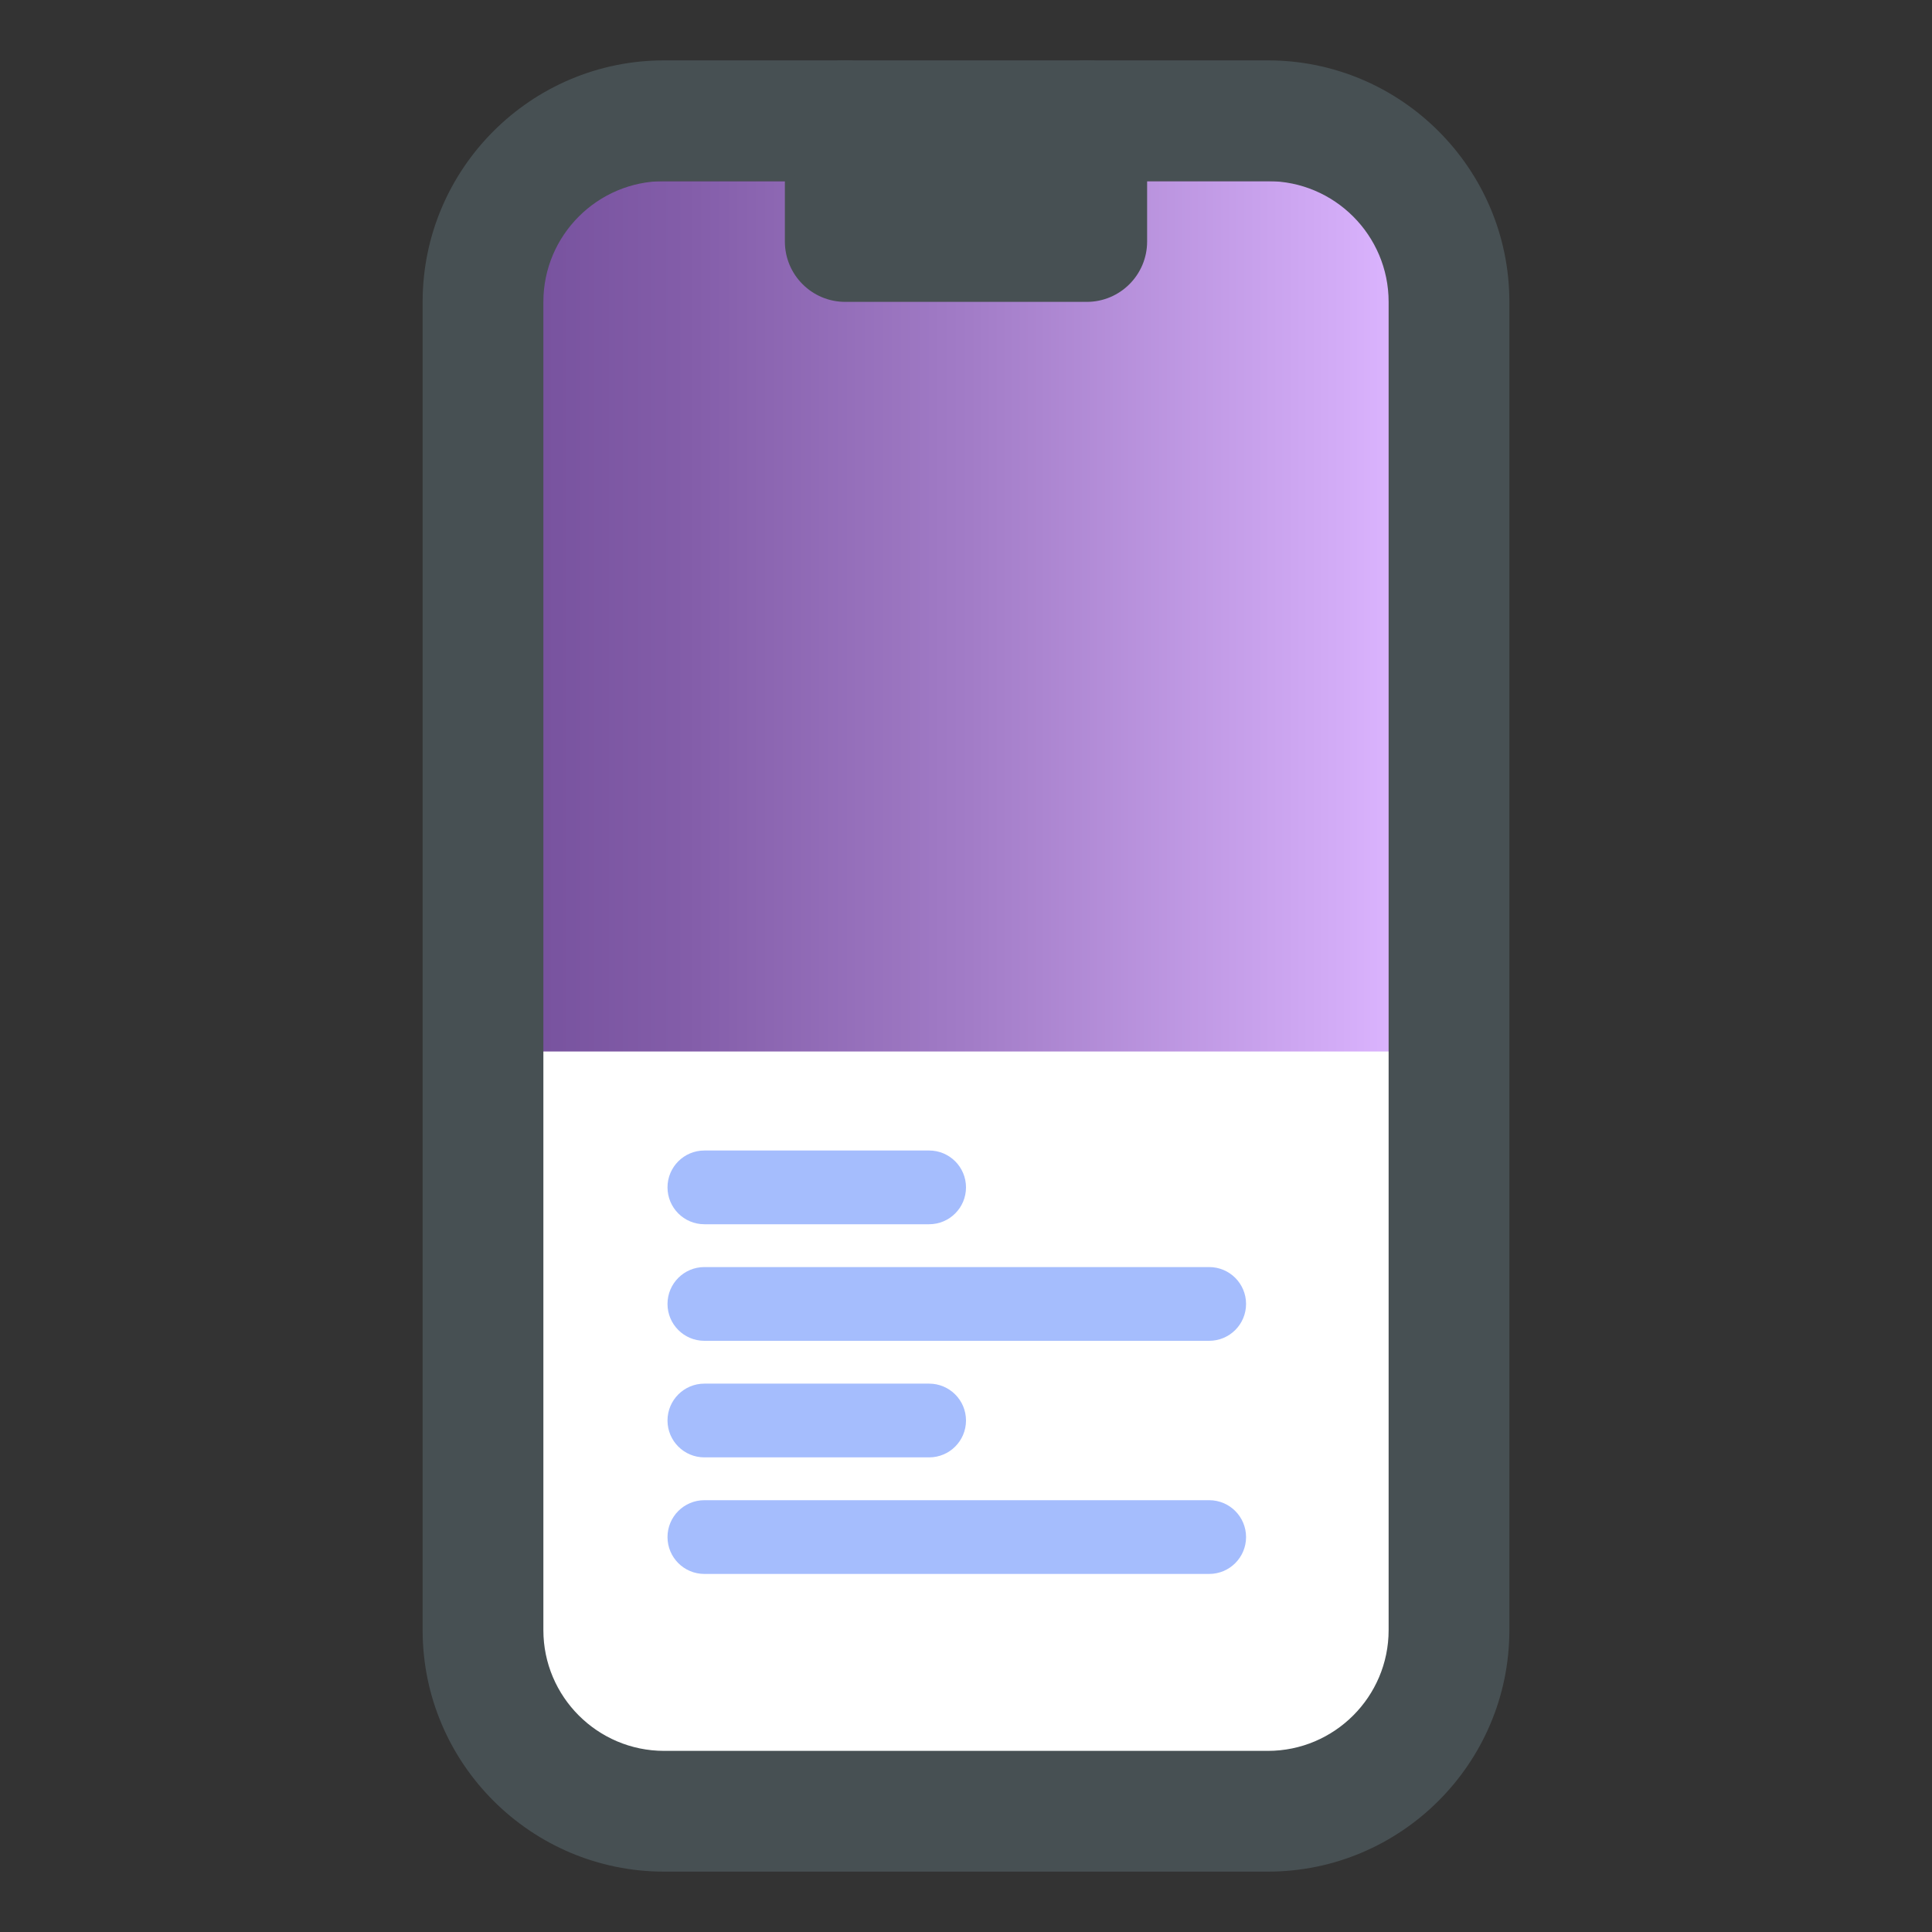 <?xml version="1.0" encoding="utf-8"?>
<!-- Generator: Adobe Illustrator 28.2.0, SVG Export Plug-In . SVG Version: 6.00 Build 0)  -->
<svg version="1.1" id="Layer_1" xmlns="http://www.w3.org/2000/svg" xmlns:xlink="http://www.w3.org/1999/xlink" x="0px" y="0px"
	 viewBox="0 0 24 24" style="enable-background:new 0 0 24 24;" xml:space="preserve">
<rect x="0" y="0" width="24" height="24" fill="#333333" stroke="none"/>
<style type="text/css">
	.st0{fill:#FFFFFF;}
	.st1{fill:url(#SVGID_1_);}
	.st2{fill:#475053;}
	.st3{fill:#A5BDFD;}
</style>
<rect x="6.583" y="11.25" class="st0" width="10.812" height="10.812"/>
<linearGradient id="SVGID_1_" gradientUnits="userSpaceOnUse" x1="6.583" y1="7.656" x2="17.396" y2="7.656">
	<stop  offset="0" style="stop-color:#77529E"/>
	<stop  offset="0.181" style="stop-color:#835DA9"/>
	<stop  offset="0.505" style="stop-color:#A27CC7"/>
	<stop  offset="0.931" style="stop-color:#D3ACF7"/>
	<stop  offset="1" style="stop-color:#DCB5FF"/>
</linearGradient>
<rect x="6.583" y="2.25" class="st1" width="10.812" height="10.812"/>
<path class="st2" d="M15.75,23.25h-7.5c-1.654,0-3-1.346-3-3V3.75c0-1.654,1.346-3,3-3h2.25c0.414,0,0.75,0.336,0.75,0.75
	s-0.336,0.75-0.75,0.75H8.25c-0.827,0-1.5,0.673-1.5,1.5v16.5c0,0.827,0.673,1.5,1.5,1.5h7.5
	c0.827,0,1.5-0.673,1.5-1.5V3.75c0-0.827-0.673-1.5-1.5-1.5H13.5c-0.414,0-0.75-0.336-0.75-0.75s0.336-0.75,0.75-0.75
	h2.25c1.654,0,3,1.346,3,3v16.5C18.75,21.904,17.404,23.25,15.75,23.25z"/>
<path class="st2" d="M13.5,3.75h-3c-0.414,0-0.75-0.336-0.75-0.75V1.5c0-0.414,0.336-0.75,0.75-0.75s0.75,0.336,0.75,0.75
	v0.75h1.5V1.5c0-0.414,0.336-0.75,0.75-0.75s0.75,0.336,0.75,0.75V3C14.25,3.414,13.914,3.75,13.5,3.75z"/>
<path class="st2" d="M13.5,2.25h-3c-0.414,0-0.75-0.336-0.75-0.75s0.336-0.75,0.75-0.75h3c0.414,0,0.75,0.336,0.75,0.75
	S13.914,2.25,13.5,2.25z"/>
<path class="st3" d="M11.542,15.208H8.75c-0.253,0-0.458-0.205-0.458-0.458v0
	c0-0.253,0.205-0.458,0.458-0.458h2.792C11.795,14.292,12,14.497,12,14.75v0
	C12,15.003,11.795,15.208,11.542,15.208z"/>
<path class="st3" d="M15.021,16.656H8.75c-0.253,0-0.458-0.205-0.458-0.458l0,0
	c0-0.253,0.205-0.458,0.458-0.458h6.271c0.253,0,0.458,0.205,0.458,0.458l0,0
	C15.479,16.451,15.274,16.656,15.021,16.656z"/>
<path class="st3" d="M11.542,18.104H8.75c-0.253,0-0.458-0.205-0.458-0.458l0,0
	c0-0.253,0.205-0.458,0.458-0.458h2.792C11.795,17.188,12,17.393,12,17.646l0,0
	C12,17.899,11.795,18.104,11.542,18.104z"/>
<path class="st3" d="M15.021,19.552H8.75c-0.253,0-0.458-0.205-0.458-0.458l0,0
	c0-0.253,0.205-0.458,0.458-0.458h6.271c0.253,0,0.458,0.205,0.458,0.458l0,0
	C15.479,19.347,15.274,19.552,15.021,19.552z"/>
<path class="st2" d="M13.896,1.354H10.25c-0.276,0-0.5,0.224-0.5,0.5v0c0,0.276,0.224,0.5,0.5,0.5h3.646
	c0.276,0,0.5-0.224,0.5-0.5v0C14.396,1.578,14.172,1.354,13.896,1.354z"/>
</svg>
